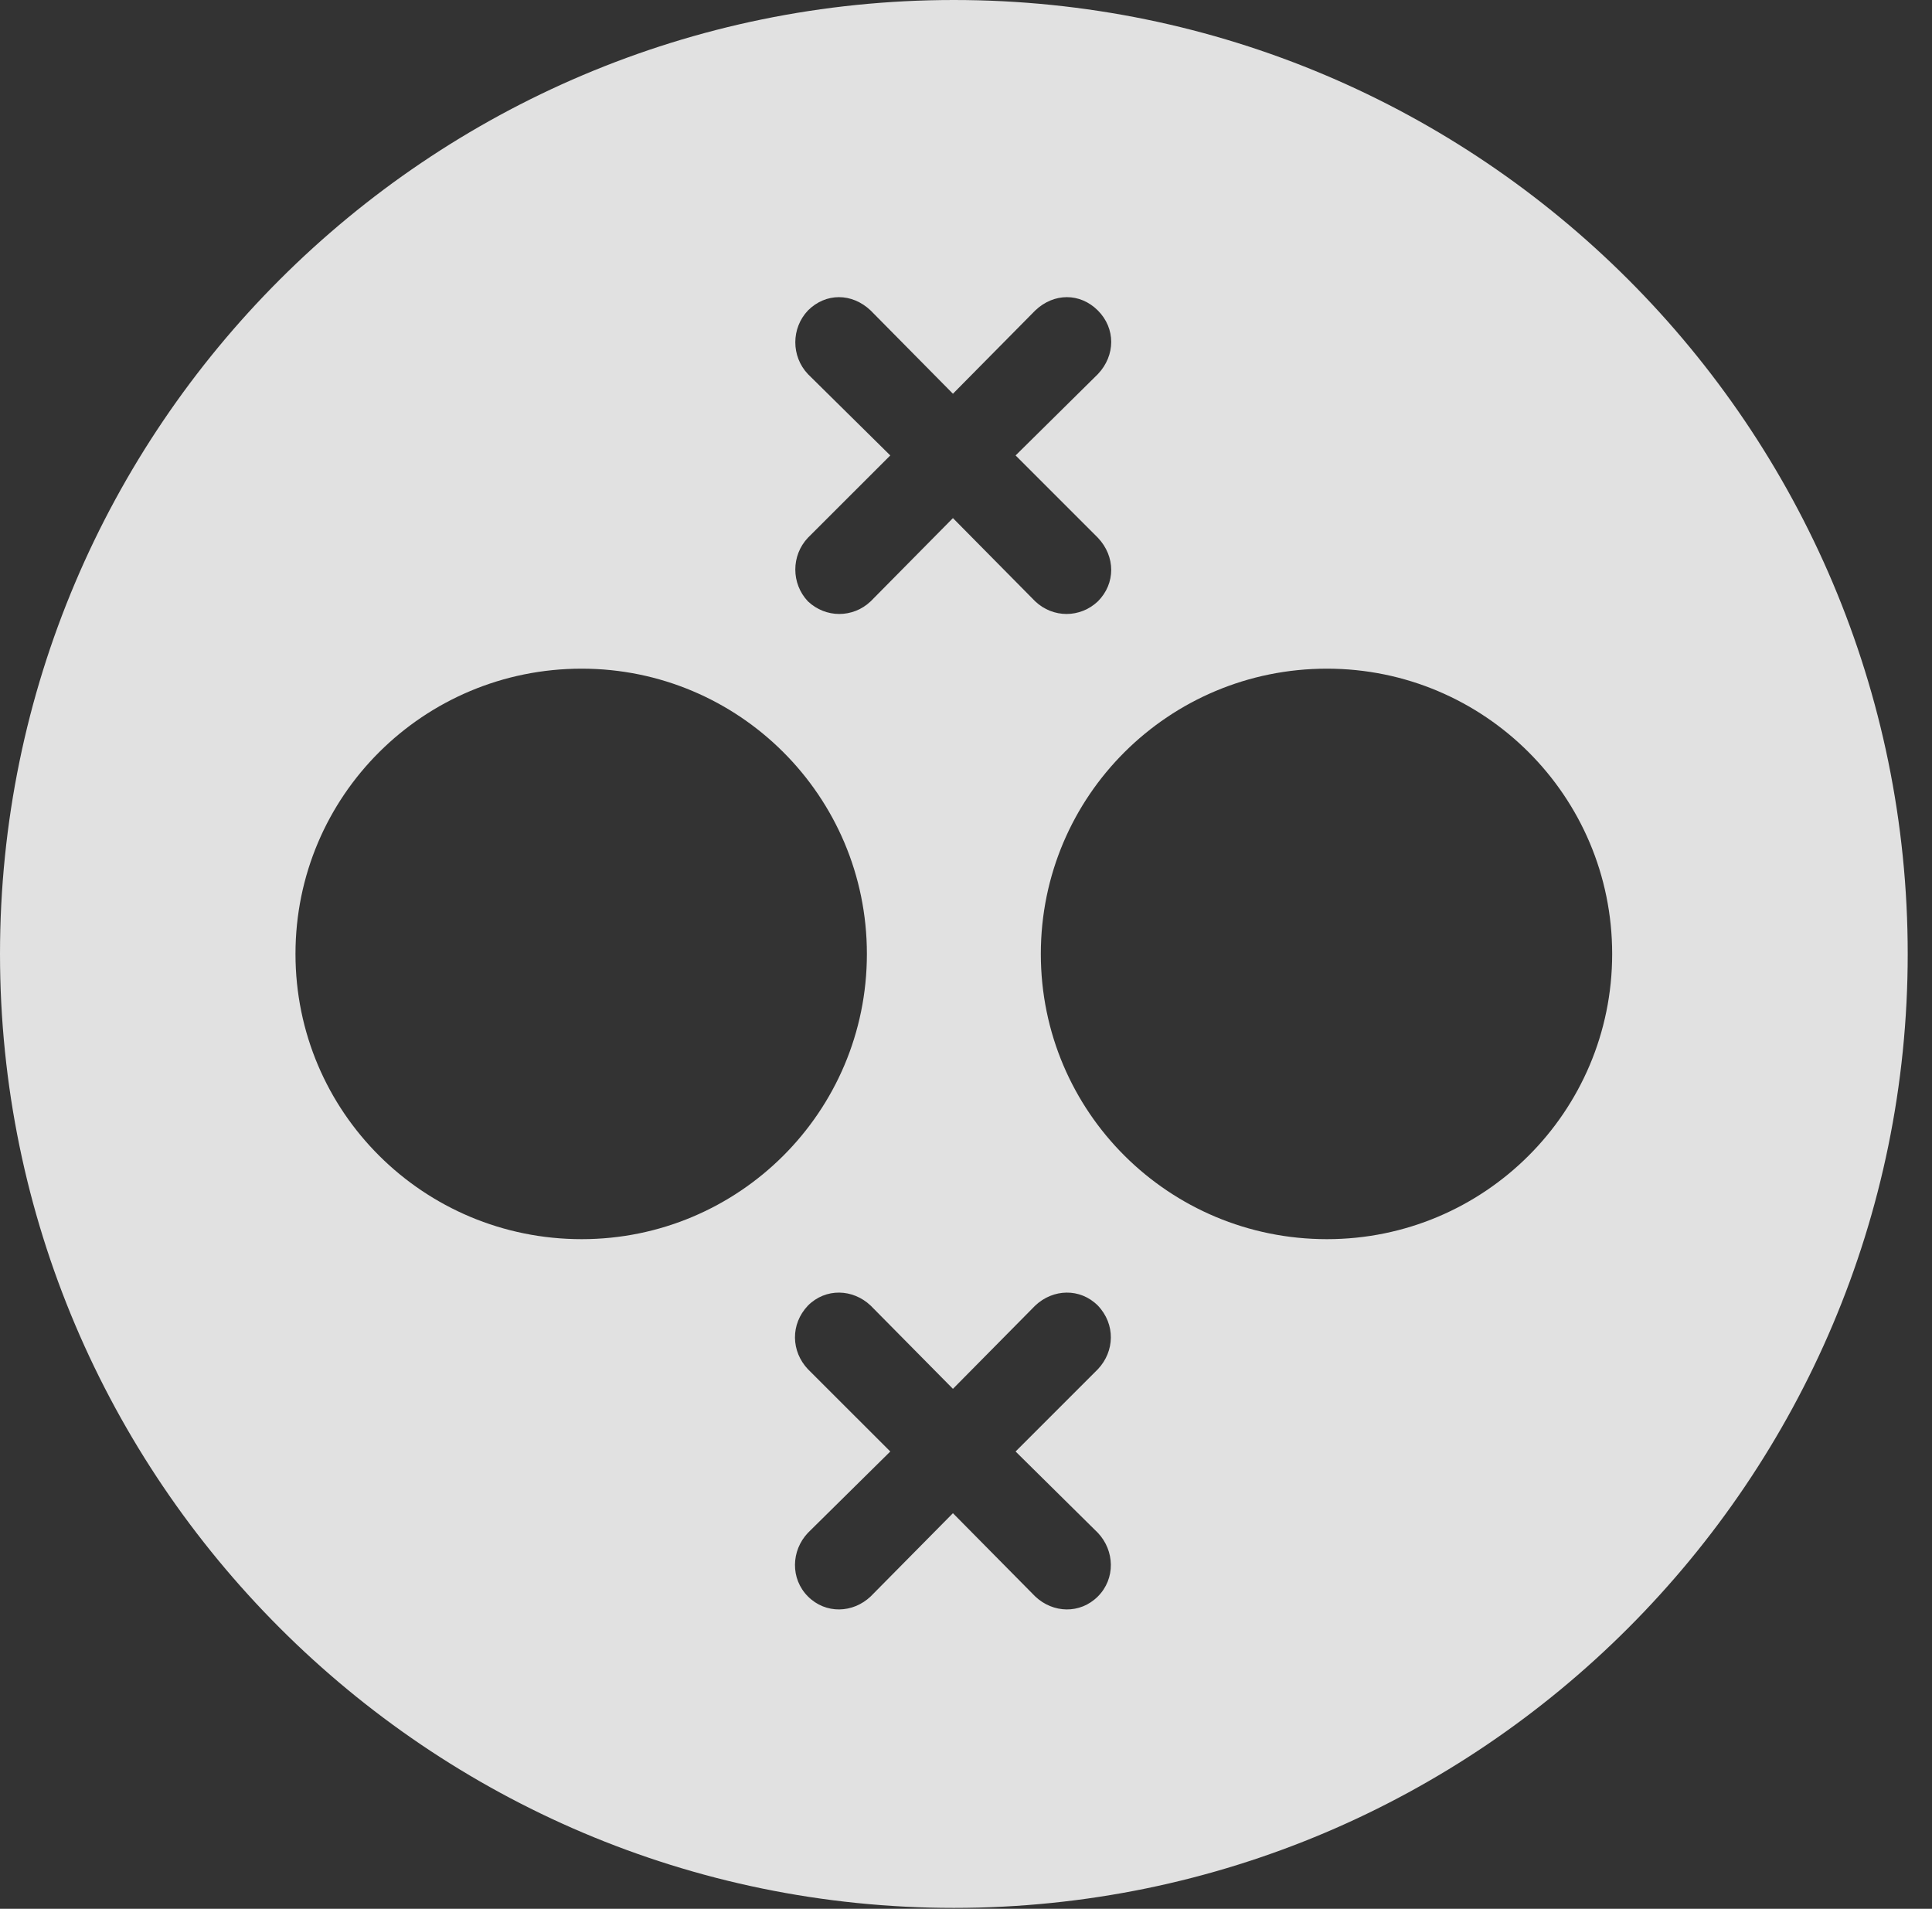 <?xml version="1.0" encoding="UTF-8"?>
<!--Generator: Apple Native CoreSVG 326-->
<!DOCTYPE svg
PUBLIC "-//W3C//DTD SVG 1.1//EN"
       "http://www.w3.org/Graphics/SVG/1.1/DTD/svg11.dtd">
<svg version="1.1" xmlns="http://www.w3.org/2000/svg" xmlns:xlink="http://www.w3.org/1999/xlink" viewBox="0 0 28.246 27.904">
 <rect x="0" y="0" width="28.246" height="27.904" fill="#333333" stroke="none"/>
 <g>
  <rect height="27.904" opacity="0" width="28.246" x="0" y="0"/>
  <path d="M27.891 13.945C27.891 21.629 21.643 27.891 13.945 27.891C6.262 27.891 0 21.629 0 13.945C0 6.248 6.262 0 13.945 0C21.643 0 27.891 6.248 27.891 13.945ZM15.135 19.086L13.932 20.303L12.729 19.086C12.469 18.84 12.072 18.826 11.812 19.086C11.553 19.359 11.566 19.756 11.812 20.016L13.016 21.219L11.812 22.408C11.566 22.668 11.553 23.078 11.812 23.338C12.072 23.598 12.469 23.584 12.729 23.338L13.932 22.121L15.135 23.338C15.395 23.584 15.791 23.598 16.051 23.338C16.311 23.078 16.297 22.668 16.051 22.408L14.848 21.219L16.051 20.016C16.297 19.756 16.311 19.359 16.051 19.086C15.791 18.826 15.395 18.84 15.135 19.086ZM4.32 13.945C4.32 16.256 6.193 18.115 8.504 18.115C10.801 18.115 12.674 16.256 12.674 13.945C12.674 11.635 10.801 9.775 8.504 9.775C6.193 9.775 4.32 11.635 4.32 13.945ZM15.217 13.945C15.217 16.256 17.09 18.115 19.4 18.115C21.697 18.115 23.57 16.256 23.57 13.945C23.57 11.635 21.697 9.775 19.4 9.775C17.09 9.775 15.217 11.635 15.217 13.945ZM15.135 4.539L13.932 5.756L12.729 4.539C12.455 4.279 12.072 4.279 11.812 4.539C11.566 4.799 11.566 5.209 11.812 5.469L13.016 6.658L11.812 7.861C11.566 8.121 11.566 8.531 11.812 8.791C12.072 9.037 12.469 9.037 12.729 8.791L13.932 7.574L15.135 8.791C15.395 9.037 15.791 9.037 16.051 8.791C16.311 8.531 16.311 8.135 16.051 7.861L14.848 6.658L16.051 5.469C16.311 5.195 16.311 4.799 16.051 4.539C15.791 4.279 15.408 4.279 15.135 4.539Z" fill="white" fill-opacity="0.85"/>
 </g>
</svg>
